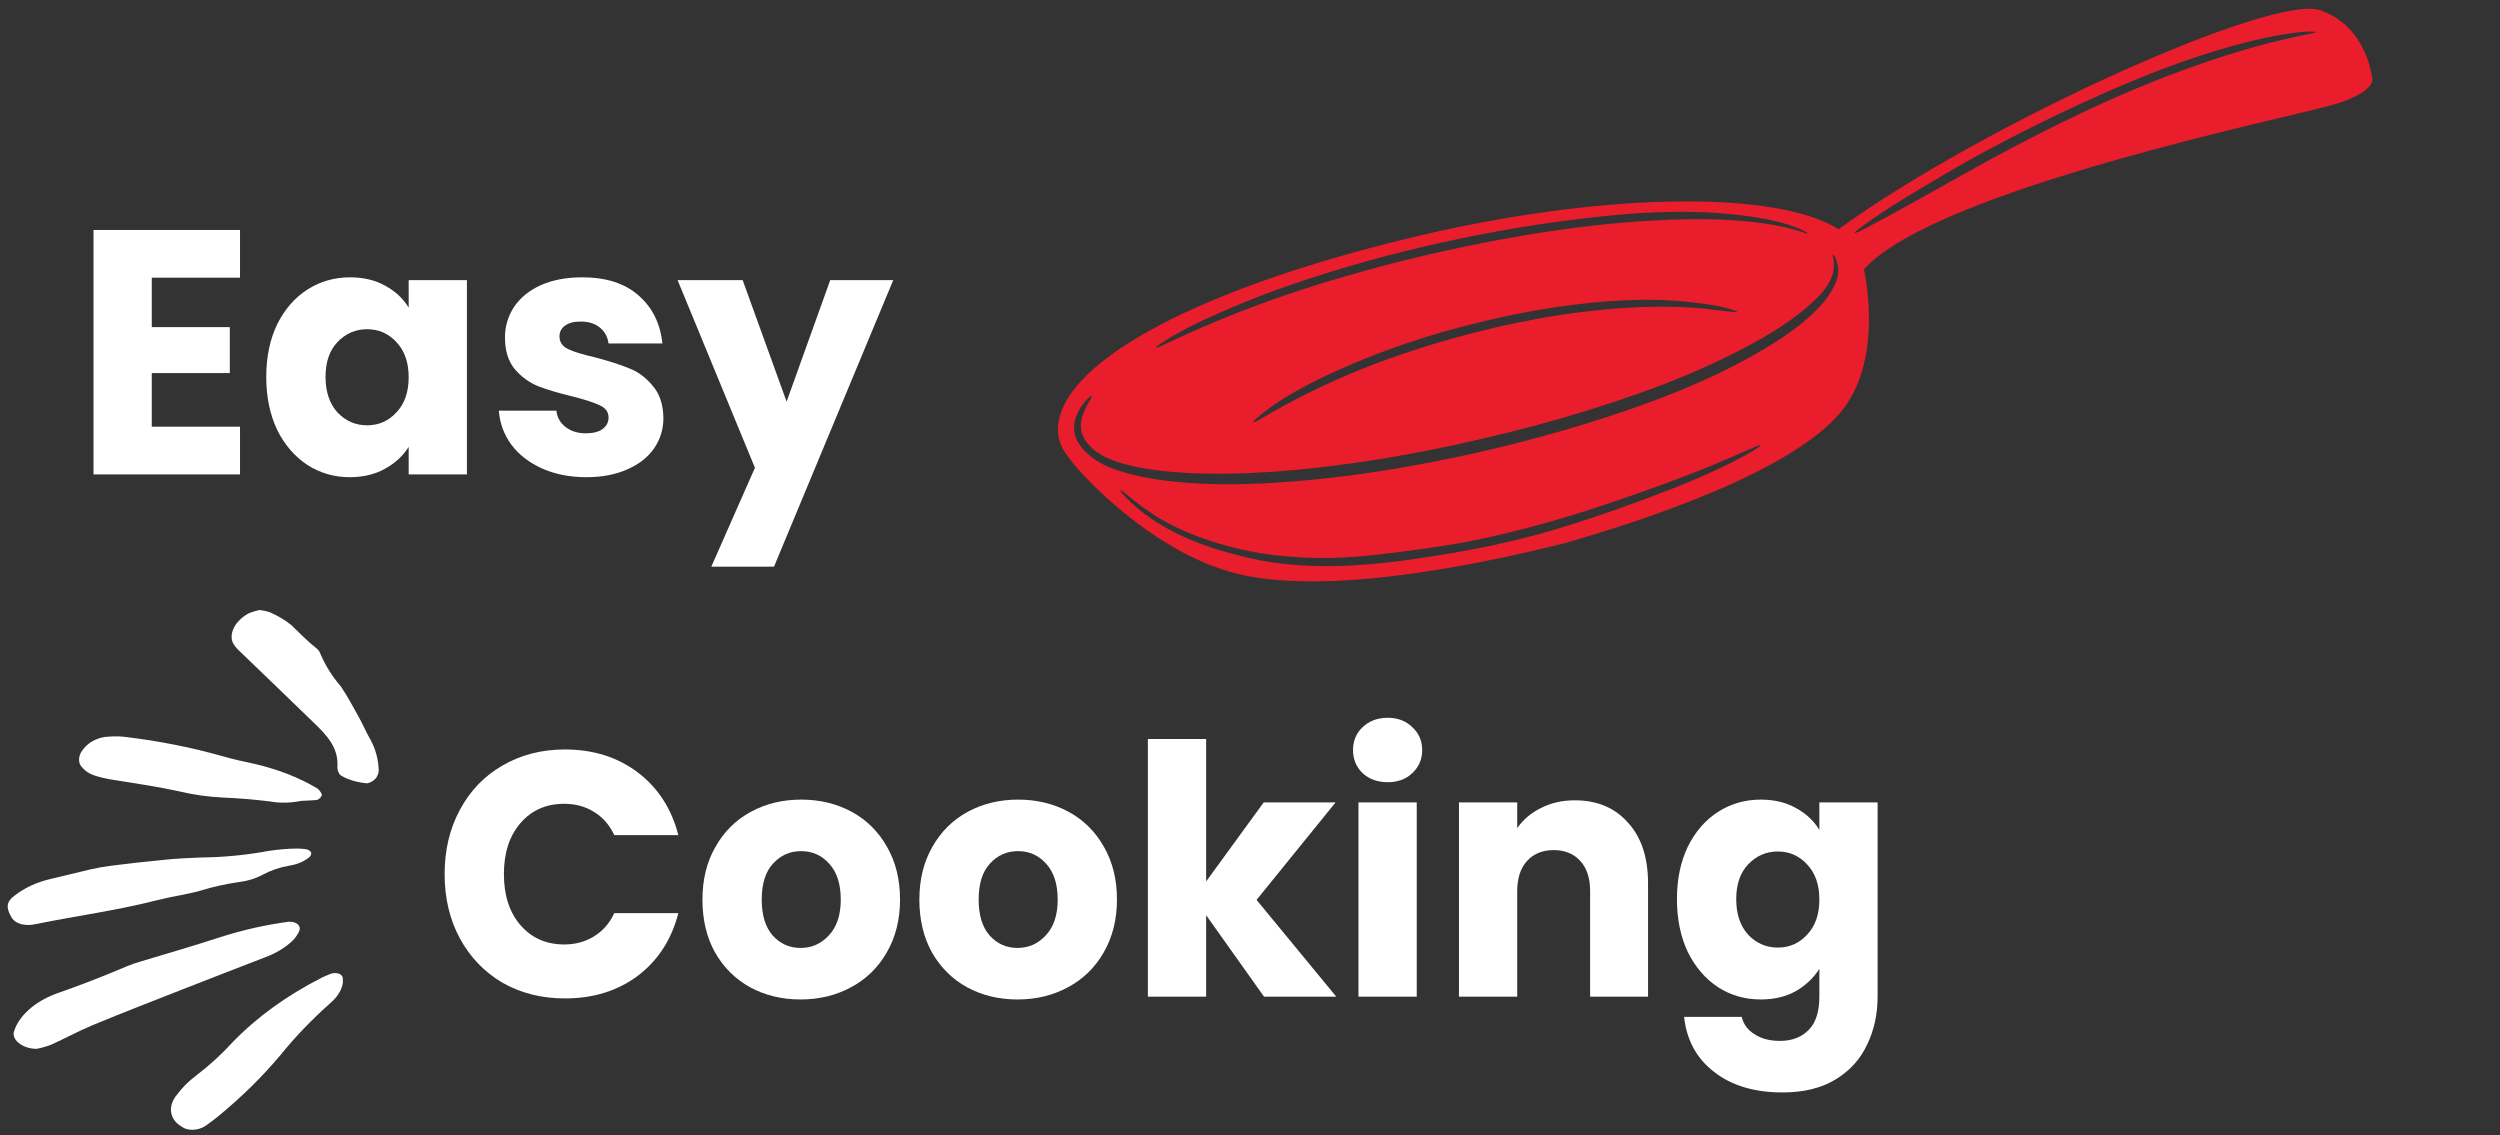 <svg width="403" height="183" viewBox="0 0 403 183" fill="none" xmlns="http://www.w3.org/2000/svg">
<rect x="0" y="0" width="403" height="183" fill="#333333" stroke="none"/>
<path d="M24.466 44.762V52.732H37.043V60.141H24.466V68.784H38.691V76.474H15.075V37.072H38.691V44.762H24.466Z" fill="white"/>
<path d="M42.92 60.758C42.92 57.54 43.506 54.715 44.678 52.283C45.886 49.851 47.515 47.98 49.566 46.67C51.616 45.361 53.904 44.706 56.431 44.706C58.591 44.706 60.477 45.155 62.087 46.053C63.735 46.951 64.998 48.129 65.877 49.589V45.155H75.268V76.474H65.877V72.04C64.962 73.499 63.68 74.678 62.033 75.576C60.422 76.474 58.536 76.923 56.376 76.923C53.886 76.923 51.616 76.268 49.566 74.959C47.515 73.611 45.886 71.722 44.678 69.29C43.506 66.82 42.92 63.976 42.92 60.758ZM65.877 60.814C65.877 58.419 65.218 56.53 63.9 55.145C62.618 53.761 61.044 53.069 59.177 53.069C57.309 53.069 55.717 53.761 54.399 55.145C53.117 56.492 52.477 58.363 52.477 60.758C52.477 63.153 53.117 65.061 54.399 66.483C55.717 67.868 57.309 68.56 59.177 68.56C61.044 68.56 62.618 67.868 63.9 66.483C65.218 65.099 65.877 63.209 65.877 60.814Z" fill="white"/>
<path d="M94.529 76.923C91.857 76.923 89.477 76.455 87.39 75.52C85.303 74.584 83.655 73.312 82.447 71.703C81.239 70.057 80.561 68.223 80.415 66.203H89.696C89.806 67.288 90.3 68.167 91.179 68.841C92.058 69.514 93.138 69.851 94.419 69.851C95.591 69.851 96.488 69.626 97.111 69.177C97.77 68.691 98.099 68.073 98.099 67.325C98.099 66.427 97.641 65.772 96.726 65.361C95.811 64.912 94.328 64.425 92.278 63.901C90.081 63.377 88.25 62.835 86.786 62.274C85.321 61.675 84.058 60.758 82.996 59.523C81.934 58.251 81.403 56.549 81.403 54.416C81.403 52.62 81.879 50.992 82.831 49.533C83.82 48.036 85.248 46.857 87.115 45.997C89.019 45.136 91.271 44.706 93.87 44.706C97.715 44.706 100.735 45.678 102.932 47.624C105.166 49.57 106.447 52.152 106.777 55.37H98.099C97.953 54.285 97.477 53.424 96.671 52.788C95.902 52.152 94.877 51.834 93.596 51.834C92.497 51.834 91.655 52.058 91.069 52.507C90.484 52.919 90.191 53.499 90.191 54.247C90.191 55.145 90.648 55.819 91.564 56.268C92.516 56.717 93.98 57.166 95.957 57.615C98.227 58.214 100.076 58.812 101.504 59.411C102.932 59.972 104.177 60.908 105.239 62.218C106.337 63.49 106.905 65.211 106.941 67.381C106.941 69.215 106.429 70.861 105.404 72.32C104.415 73.742 102.969 74.865 101.065 75.688C99.198 76.511 97.019 76.923 94.529 76.923Z" fill="white"/>
<path d="M143.991 45.155L124.769 91.348H114.664L121.694 75.407L109.227 45.155H119.717L126.801 64.743L133.831 45.155H143.991Z" fill="white"/>
<path d="M71.674 140.908C71.674 137.017 72.498 133.556 74.145 130.525C75.793 127.457 78.081 125.08 81.01 123.397C83.976 121.675 87.326 120.815 91.061 120.815C95.638 120.815 99.555 122.05 102.814 124.519C106.072 126.989 108.251 130.356 109.349 134.622H99.024C98.255 132.976 97.157 131.722 95.729 130.862C94.338 130.001 92.745 129.571 90.951 129.571C88.058 129.571 85.715 130.6 83.921 132.658C82.127 134.716 81.23 137.466 81.23 140.908C81.23 144.351 82.127 147.101 83.921 149.159C85.715 151.217 88.058 152.246 90.951 152.246C92.745 152.246 94.338 151.816 95.729 150.955C97.157 150.095 98.255 148.841 99.024 147.195H109.349C108.251 151.46 106.072 154.828 102.814 157.298C99.555 159.73 95.638 160.946 91.061 160.946C87.326 160.946 83.976 160.104 81.01 158.42C78.081 156.699 75.793 154.323 74.145 151.292C72.498 148.261 71.674 144.8 71.674 140.908Z" fill="white"/>
<path d="M129.05 161.114C126.048 161.114 123.338 160.46 120.922 159.15C118.542 157.84 116.656 155.969 115.265 153.537C113.91 151.105 113.233 148.261 113.233 145.006C113.233 141.788 113.929 138.963 115.32 136.531C116.711 134.061 118.615 132.171 121.032 130.862C123.448 129.552 126.158 128.897 129.16 128.897C132.162 128.897 134.872 129.552 137.288 130.862C139.704 132.171 141.608 134.061 143 136.531C144.391 138.963 145.087 141.788 145.087 145.006C145.087 148.224 144.373 151.068 142.945 153.537C141.553 155.969 139.631 157.84 137.178 159.15C134.762 160.46 132.052 161.114 129.05 161.114ZM129.05 152.808C130.844 152.808 132.364 152.134 133.608 150.787C134.89 149.44 135.531 147.513 135.531 145.006C135.531 142.499 134.908 140.572 133.663 139.225C132.455 137.878 130.954 137.204 129.16 137.204C127.329 137.204 125.81 137.878 124.601 139.225C123.393 140.534 122.789 142.461 122.789 145.006C122.789 147.513 123.375 149.44 124.547 150.787C125.755 152.134 127.256 152.808 129.05 152.808Z" fill="white"/>
<path d="M164.019 161.114C161.016 161.114 158.307 160.46 155.89 159.15C153.511 157.84 151.625 155.969 150.234 153.537C148.879 151.105 148.202 148.261 148.202 145.006C148.202 141.788 148.897 138.963 150.289 136.531C151.68 134.061 153.584 132.171 156 130.862C158.417 129.552 161.126 128.897 164.128 128.897C167.131 128.897 169.84 129.552 172.257 130.862C174.673 132.171 176.577 134.061 177.968 136.531C179.36 138.963 180.055 141.788 180.055 145.006C180.055 148.224 179.341 151.068 177.913 153.537C176.522 155.969 174.6 157.84 172.147 159.15C169.73 160.46 167.021 161.114 164.019 161.114ZM164.019 152.808C165.813 152.808 167.332 152.134 168.577 150.787C169.858 149.44 170.499 147.513 170.499 145.006C170.499 142.499 169.877 140.572 168.632 139.225C167.424 137.878 165.922 137.204 164.128 137.204C162.298 137.204 160.778 137.878 159.57 139.225C158.362 140.534 157.758 142.461 157.758 145.006C157.758 147.513 158.344 149.44 159.515 150.787C160.723 152.134 162.225 152.808 164.019 152.808Z" fill="white"/>
<path d="M203.765 160.665L194.429 147.532V160.665H185.037V119.131H194.429V142.087L203.71 129.346H215.298L202.557 145.062L215.408 160.665H203.765Z" fill="white"/>
<path d="M223.71 126.091C222.063 126.091 220.708 125.604 219.646 124.631C218.621 123.621 218.108 122.386 218.108 120.927C218.108 119.43 218.621 118.195 219.646 117.223C220.708 116.212 222.063 115.707 223.71 115.707C225.321 115.707 226.639 116.212 227.664 117.223C228.726 118.195 229.257 119.43 229.257 120.927C229.257 122.386 228.726 123.621 227.664 124.631C226.639 125.604 225.321 126.091 223.71 126.091ZM228.378 129.346V160.665H218.987V129.346H228.378Z" fill="white"/>
<path d="M253.857 129.009C257.445 129.009 260.301 130.207 262.424 132.602C264.585 134.959 265.665 138.214 265.665 142.368V160.665H256.328V143.659C256.328 141.563 255.797 139.936 254.736 138.776C253.674 137.616 252.246 137.036 250.452 137.036C248.658 137.036 247.23 137.616 246.168 138.776C245.106 139.936 244.575 141.563 244.575 143.659V160.665H235.184V129.346H244.575V133.5C245.527 132.115 246.809 131.03 248.42 130.244C250.031 129.421 251.843 129.009 253.857 129.009Z" fill="white"/>
<path d="M283.834 128.897C285.994 128.897 287.88 129.346 289.491 130.244C291.138 131.142 292.401 132.321 293.28 133.78V129.346H302.671V160.609C302.671 163.491 302.104 166.091 300.969 168.411C299.87 170.768 298.168 172.639 295.861 174.024C293.591 175.408 290.754 176.101 287.349 176.101C282.809 176.101 279.129 174.997 276.31 172.789C273.491 170.619 271.88 167.663 271.477 163.921H280.758C281.051 165.118 281.747 166.054 282.845 166.727C283.944 167.438 285.298 167.794 286.909 167.794C288.85 167.794 290.388 167.214 291.523 166.054C292.694 164.931 293.28 163.116 293.28 160.609V156.175C292.365 157.635 291.102 158.832 289.491 159.767C287.88 160.665 285.994 161.114 283.834 161.114C281.307 161.114 279.019 160.46 276.969 159.15C274.918 157.803 273.289 155.913 272.081 153.481C270.909 151.011 270.323 148.168 270.323 144.95C270.323 141.732 270.909 138.907 272.081 136.474C273.289 134.042 274.918 132.171 276.969 130.862C279.019 129.552 281.307 128.897 283.834 128.897ZM293.28 145.006C293.28 142.611 292.621 140.721 291.303 139.337C290.021 137.952 288.447 137.26 286.58 137.26C284.713 137.26 283.12 137.952 281.802 139.337C280.52 140.684 279.88 142.555 279.88 144.95C279.88 147.344 280.52 149.253 281.802 150.675C283.12 152.059 284.713 152.751 286.58 152.751C288.447 152.751 290.021 152.059 291.303 150.675C292.621 149.29 293.28 147.401 293.28 145.006Z" fill="white"/>
<path d="M5.892 169.076C3.46 169.041 1.723 167.465 2.307 166.125C2.718 164.908 3.512 163.777 4.695 162.722C5.881 161.674 7.312 160.837 8.993 160.203C12.865 158.849 16.666 157.379 20.393 155.788C21.106 155.486 21.841 155.226 22.61 155.011C26.932 153.72 31.276 152.451 35.565 151.052C39.142 149.913 42.779 149.09 46.491 148.586C46.787 148.569 47.06 148.595 47.316 148.654C47.575 148.72 47.786 148.823 47.959 148.961C48.122 149.101 48.24 149.265 48.291 149.451C48.345 149.644 48.341 149.835 48.262 150.031C48.037 150.558 47.708 151.058 47.268 151.54C46.029 152.747 44.472 153.691 42.581 154.377C38.236 156.062 33.876 157.738 29.541 159.441C24.662 161.359 19.761 163.256 14.935 165.254C12.62 166.213 10.475 167.415 8.196 168.424C7.452 168.708 6.683 168.924 5.892 169.076Z" fill="white"/>
<path d="M48.077 136.787C48.853 136.861 49.271 136.838 49.56 136.953C49.88 137.063 50.077 137.238 50.173 137.476C50.2 137.733 50.084 137.977 49.835 138.206C48.97 138.884 47.943 139.326 46.728 139.527C45.162 139.789 43.708 140.278 42.366 140.993C41.185 141.63 39.895 142.026 38.512 142.189C36.379 142.492 34.292 142.961 32.246 143.59C29.995 144.216 27.647 144.518 25.383 145.099C18.915 146.755 12.343 147.635 5.837 148.948C5.4 149.061 4.964 149.111 4.533 149.11C4.102 149.109 3.697 149.051 3.323 148.946C2.955 148.832 2.631 148.674 2.374 148.471C2.116 148.269 1.919 148.031 1.807 147.763C1.523 147.325 1.334 146.854 1.256 146.357C1.158 145.678 1.475 145.054 2.222 144.474C3.91 143.125 5.935 142.188 8.304 141.654C10.401 141.182 12.476 140.626 14.56 140.151C15.708 139.89 16.853 139.686 18.008 139.541C20.907 139.189 23.79 138.85 26.676 138.58C28.591 138.396 30.506 138.296 32.414 138.226C36.03 138.194 39.676 137.842 43.336 137.164C44.934 136.918 46.507 136.792 48.077 136.787Z" fill="white"/>
<path d="M41.792 98.337C42.398 98.391 42.959 98.506 43.492 98.691C44.786 99.249 45.948 99.947 46.979 100.784C48.299 102.042 49.542 103.358 51.006 104.5C51.329 104.752 51.545 105.064 51.669 105.447C52.488 107.338 53.568 109.072 54.932 110.636C56.012 112.22 56.909 113.926 57.845 115.603C58.529 116.831 59.07 118.153 59.785 119.356C60.572 120.837 61 122.467 61.056 124.261C61.033 124.537 60.951 124.821 60.808 125.11C60.656 125.402 60.431 125.652 60.127 125.87C59.82 126.082 59.498 126.22 59.154 126.271C57.571 126.132 56.189 125.718 54.991 125.033C54.767 124.876 54.623 124.669 54.544 124.419C54.43 124.188 54.378 123.931 54.387 123.648C54.599 120.506 52.679 118.538 50.715 116.63C46.609 112.626 42.452 108.666 38.325 104.682C38.051 104.402 37.817 104.094 37.615 103.768C37.413 103.397 37.319 102.99 37.336 102.53C37.356 102.076 37.488 101.614 37.732 101.143C37.976 100.673 38.313 100.242 38.737 99.839C39.161 99.436 39.639 99.101 40.18 98.829C40.711 98.624 41.251 98.458 41.792 98.337Z" fill="white"/>
<path d="M48.583 129.099C46.818 129.446 45.148 129.48 43.585 129.202C41.092 128.885 38.538 128.674 35.945 128.566C33.523 128.444 31.228 128.122 29.037 127.597C25.562 126.831 21.937 126.304 18.348 125.724C17.198 125.557 16.097 125.305 15.075 124.959C14.355 124.689 13.78 124.304 13.344 123.813C12.894 123.392 12.697 122.871 12.751 122.264C12.811 121.647 13.105 121.066 13.643 120.502C14.08 119.992 14.65 119.576 15.356 119.256C16.061 118.936 16.778 118.767 17.506 118.749C18.415 118.677 19.283 118.688 20.122 118.782C25.652 119.446 30.917 120.494 35.934 121.916C37.428 122.36 39.01 122.707 40.594 123.039C44.572 123.917 48.095 125.273 51.173 127.107C51.482 127.364 51.706 127.667 51.855 128.012C52.028 128.267 51.42 128.94 50.979 128.97C50.088 129.034 49.201 129.067 48.583 129.099Z" fill="white"/>
<path d="M178.086 74.988C179.041 75.438 180.054 75.808 181.092 76.122C183.18 76.743 185.392 77.159 187.655 77.447C195 78.388 202.314 78.126 209.393 77.532C211.373 77.368 213.34 77.166 215.299 76.934C219.605 76.424 223.585 75.801 226.99 75.199C236.774 73.458 246.344 71.163 255.586 68.319C265.575 65.243 275.413 61.542 284.016 56.483C286.883 54.8 289.64 52.954 291.991 50.773C293.209 49.644 294.338 48.42 295.158 47.029C295.772 45.991 296.363 44.817 296.329 43.556C296.311 42.89 296.138 42.074 295.802 41.419C295.746 41.331 295.694 41.251 295.647 41.192C295.557 41.074 295.496 41.019 295.459 41.026C295.427 41.033 295.421 41.108 295.444 41.235C295.453 41.297 295.469 41.376 295.49 41.467C295.772 42.739 295.612 43.963 295.1 45.057C294.597 46.126 293.88 47.062 293.025 47.913C292.565 48.376 292.085 48.824 291.587 49.258C289.004 51.537 286.002 53.445 282.869 55.175C273.511 60.348 262.939 64.145 252.184 67.278C249.128 68.166 246.039 68.993 242.922 69.771C240.097 70.469 237.248 71.127 234.387 71.746C232.391 72.173 229.592 72.751 226.223 73.355C222.856 73.962 218.923 74.589 214.675 75.114C207.851 75.956 200.895 76.502 193.81 76.336C191.757 76.287 189.688 76.168 187.616 75.945C185.432 75.71 183.321 75.358 181.372 74.831C180.398 74.567 179.466 74.254 178.607 73.879C176.797 73.094 175.037 71.66 174.46 69.999C173.762 67.962 174.788 66.108 175.713 64.484C175.939 64.085 176.035 63.855 175.971 63.814C175.904 63.769 175.689 63.915 175.345 64.243C175.241 64.347 175.122 64.473 174.999 64.612C174.919 64.702 174.84 64.792 174.756 64.897C173.869 66.01 173.151 67.425 173.137 68.911C173.134 69.377 173.198 69.856 173.35 70.33C173.958 72.236 176.04 74.03 178.086 74.988ZM181.156 79.821C184.38 83.276 188.749 85.849 193.33 87.576C194.57 88.043 195.839 88.463 197.107 88.838C198.415 89.223 199.733 89.564 201.056 89.882C212.108 92.515 223.723 90.901 233.992 89.171C234.068 89.159 234.139 89.149 234.212 89.133C236.982 88.666 239.718 88.114 242.422 87.505C244.805 86.965 247.156 86.367 249.469 85.709C250.148 85.515 250.823 85.313 251.493 85.112C257.646 83.24 263.633 81.093 269.518 78.789C272.332 77.692 274.893 76.585 277.039 75.574C279.188 74.568 280.909 73.643 282.093 72.968C283.261 72.278 283.89 71.844 283.822 71.763C283.752 71.677 283.009 71.971 281.743 72.536C280.003 73.31 278.248 74.073 276.48 74.808C271.095 77.055 265.526 79.046 259.916 80.949C254.267 82.874 248.437 84.605 242.511 86.027C238.564 86.976 234.595 87.748 230.484 88.317C226.418 88.876 222.394 89.449 218.245 89.761C214.108 90.076 209.783 89.983 205.503 89.493C200.815 88.952 195.866 87.678 191.413 85.81C190.179 85.291 188.967 84.709 187.801 84.061C185.391 82.729 183.237 81.086 181.177 79.36C180.858 79.095 180.672 78.966 180.629 78.993C180.512 79.068 180.768 79.406 181.156 79.821ZM202.013 68.055C202.186 68.224 204.139 66.935 207.271 65.246C210.381 63.53 214.697 61.44 219.225 59.611C225.951 56.897 233.007 54.724 240.301 52.971C241.418 52.698 243.003 52.345 244.895 51.958C246.788 51.571 249.003 51.162 251.396 50.797C253.782 50.429 256.352 50.109 258.944 49.87C263.664 49.451 268.507 49.274 273.395 49.636C275.462 49.782 277.527 50.112 279.598 50.321C279.916 50.354 280.086 50.35 280.092 50.308C280.1 50.261 279.937 50.181 279.633 50.068C277.619 49.344 275.408 49.05 273.348 48.797C265.697 47.862 258.114 48.45 250.901 49.501C248.474 49.855 246.231 50.261 244.314 50.649C242.396 51.036 240.8 51.397 239.667 51.669C234.734 52.835 229.888 54.212 225.222 55.861C223.011 56.643 220.69 57.526 218.429 58.484C212.987 60.785 207.494 63.402 203.132 66.943C202.351 67.582 201.938 67.98 202.013 68.055ZM291.272 37.497C291.227 37.466 291.17 37.428 291.101 37.388C291.03 37.343 290.948 37.297 290.85 37.249C290.456 37.041 289.877 36.78 289.112 36.5C288.517 36.283 287.815 36.062 287.026 35.851C286.796 35.79 286.561 35.73 286.316 35.668C285.23 35.405 283.996 35.169 282.65 34.966C272.225 33.391 261.733 34.338 251.879 35.63C249.355 35.963 246.855 36.346 244.367 36.767C236.391 38.113 228.558 39.848 220.933 41.936C218.8 42.524 216.684 43.14 214.584 43.79C209.802 45.262 205.078 46.882 200.549 48.753C199.853 49.041 199.163 49.319 198.495 49.602C196.132 50.613 193.761 51.662 191.495 52.83C190.309 53.446 189.145 54.089 188.036 54.785C186.886 55.502 186.263 55.949 186.331 56.03C186.403 56.111 187.147 55.807 188.393 55.211C191.889 53.545 195.5 51.996 199.157 50.548C199.828 50.283 200.521 50.022 201.226 49.754C206.932 47.544 212.872 45.657 218.891 43.964C220.643 43.47 222.408 42.992 224.187 42.533C229.622 41.119 235.154 39.894 240.756 38.831C242.136 38.571 243.516 38.32 244.901 38.082C252.279 36.808 259.821 35.869 267.501 35.494C272.474 35.249 277.557 35.223 282.659 35.799C283.976 35.949 285.179 36.128 286.245 36.326C287.308 36.53 288.236 36.749 288.992 36.954C290.508 37.363 291.358 37.717 291.397 37.626C291.408 37.606 291.362 37.561 291.272 37.497ZM300.62 36.861C300.925 36.7 301.223 36.537 301.528 36.376C310.268 31.759 318.644 26.712 327.475 22.193C330.038 20.88 332.625 19.598 335.245 18.355C338.213 16.947 341.225 15.589 344.287 14.307C347.419 13.002 350.599 11.758 353.84 10.612C356.894 9.533 359.995 8.534 363.155 7.642C365.899 6.866 368.696 6.183 371.541 5.617C372.675 5.391 373.327 5.271 373.305 5.18C373.298 5.154 373.254 5.136 373.161 5.119C373.072 5.102 372.941 5.093 372.777 5.086C372.442 5.071 371.97 5.088 371.368 5.129C370.171 5.218 368.498 5.445 366.531 5.824C364.572 6.198 362.321 6.729 359.956 7.384C356.686 8.29 353.498 9.33 350.376 10.469C345.279 12.323 340.348 14.438 335.516 16.669C327.647 20.305 319.984 24.221 312.683 28.552C308.435 31.066 304.158 33.594 300.238 36.449C299.384 37.072 298.931 37.46 299.003 37.54C299.078 37.615 299.66 37.365 300.62 36.861ZM170.55 69.084C170.757 59.207 190.401 47.438 226.111 38.633C257.242 30.951 286.234 30.513 296.381 36.955L296.377 36.946C320.359 19.598 366.251 -0.926 373.942 1.633C381.638 4.192 382.414 12.717 382.414 12.717C382.414 12.717 382.968 14.844 376.166 16.867C369.365 18.89 312.111 30.506 300.474 43.4C301.382 48.002 302.839 59.675 296.254 66.993C286.389 77.952 256.956 86.154 252.545 87.466L252.548 87.475C248.019 88.574 218.356 96.342 200.788 92.794C185.931 89.793 173.749 75.582 173.749 75.582C171.635 73.115 170.492 71.605 170.55 69.084Z" fill="#EA1D2C"/>
<path d="M55.268 158.461C55.062 159.66 54.361 160.762 53.167 161.772C50.204 164.417 47.55 167.178 45.215 170.071C42.308 173.54 38.964 176.825 35.195 179.928C34.542 180.459 33.87 180.976 33.16 181.466C32.871 181.664 32.546 181.82 32.186 181.935C31.834 182.046 31.465 182.108 31.099 182.119C30.734 182.131 30.392 182.091 30.079 182.006C29.762 181.914 29.498 181.781 29.273 181.604C28.789 181.321 28.404 180.983 28.117 180.587C27.829 180.191 27.651 179.758 27.584 179.288C27.517 178.819 27.564 178.339 27.729 177.855C27.89 177.364 28.162 176.894 28.544 176.442C29.363 175.336 30.378 174.32 31.606 173.388C33.78 171.732 35.712 169.962 37.417 168.087C41.36 163.992 46.188 160.491 51.902 157.583C52.389 157.349 52.89 157.137 53.409 156.939C53.627 156.881 53.853 156.854 54.074 156.858C54.299 156.867 54.507 156.904 54.68 156.975C54.857 157.052 55.004 157.154 55.102 157.283C55.209 157.409 55.259 157.55 55.264 157.708L55.268 158.461Z" fill="white"/>
</svg>
